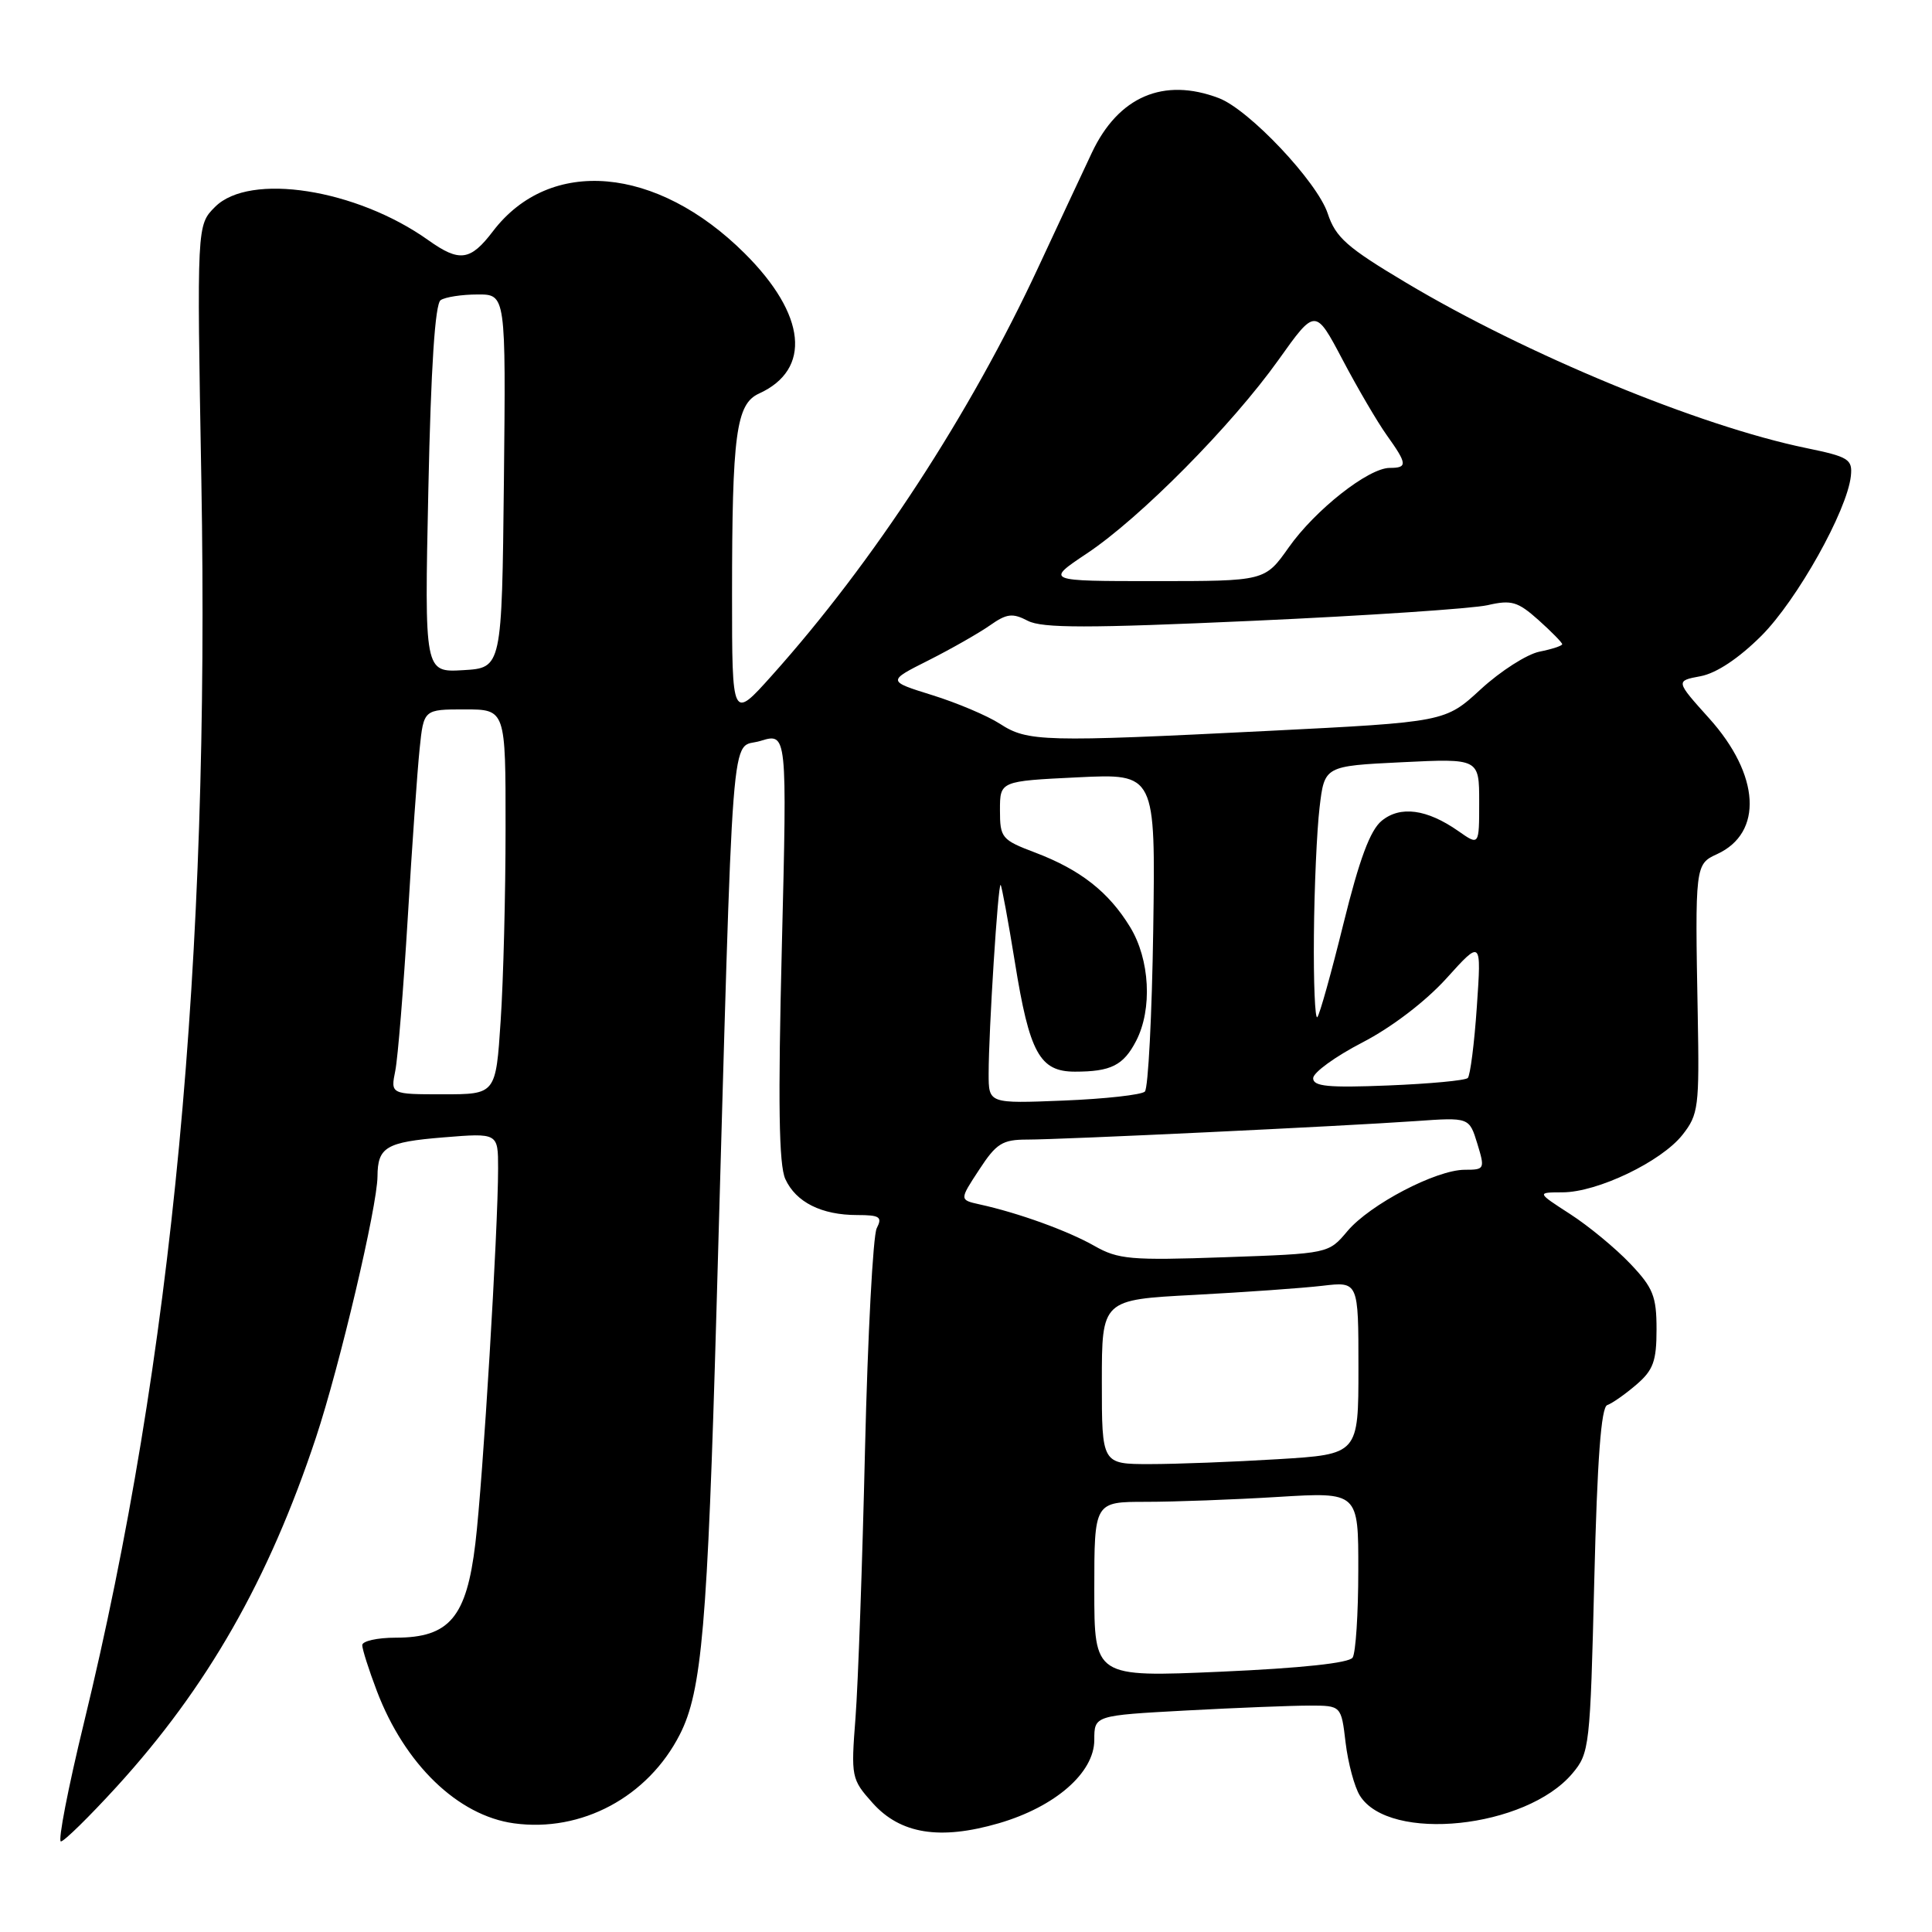 <?xml version="1.0" encoding="UTF-8" standalone="no"?>
<!DOCTYPE svg PUBLIC "-//W3C//DTD SVG 1.1//EN" "http://www.w3.org/Graphics/SVG/1.1/DTD/svg11.dtd" >
<svg xmlns="http://www.w3.org/2000/svg" xmlns:xlink="http://www.w3.org/1999/xlink" version="1.1" viewBox="0 0 256 256">
 <g >
 <path fill="currentColor"
d=" M 15.45 236.76 C 27.48 223.57 35.61 209.33 41.87 190.47 C 45.02 180.96 49.99 159.87 50.02 155.88 C 50.04 151.99 51.15 151.33 58.75 150.71 C 66.00 150.12 66.00 150.12 66.00 154.81 C 66.00 162.96 63.99 196.16 62.99 204.50 C 61.82 214.31 59.55 217.00 52.44 217.00 C 50.00 217.00 48.00 217.45 48.00 217.99 C 48.00 218.53 48.87 221.26 49.93 224.05 C 53.62 233.77 60.67 240.58 68.10 241.60 C 77.05 242.83 85.86 238.11 90.08 229.83 C 93.00 224.12 93.75 215.40 94.94 173.50 C 97.24 92.71 96.72 99.42 100.75 98.18 C 104.30 97.09 104.30 97.09 103.60 125.38 C 103.08 146.10 103.20 154.36 104.06 156.23 C 105.46 159.30 108.86 161.00 113.58 161.00 C 116.58 161.00 116.94 161.25 116.17 162.75 C 115.68 163.71 114.98 176.88 114.62 192.00 C 114.27 207.12 113.70 223.14 113.36 227.59 C 112.75 235.48 112.81 235.75 115.62 238.90 C 119.30 243.02 124.54 243.86 132.35 241.59 C 139.82 239.41 145.00 234.90 145.00 230.55 C 145.00 227.31 145.00 227.31 157.16 226.65 C 163.84 226.29 171.21 226.00 173.52 226.00 C 177.72 226.00 177.72 226.00 178.30 230.92 C 178.63 233.63 179.47 236.78 180.19 237.93 C 184.09 244.18 202.21 242.29 208.35 234.99 C 210.62 232.30 210.71 231.46 211.25 209.39 C 211.64 193.37 212.16 186.45 212.97 186.18 C 213.61 185.96 215.34 184.75 216.82 183.48 C 219.07 181.55 219.50 180.36 219.50 176.14 C 219.50 171.76 219.05 170.63 216.00 167.43 C 214.07 165.40 210.50 162.45 208.05 160.87 C 203.61 158.00 203.61 158.00 207.05 157.99 C 211.68 157.98 220.13 153.92 222.93 150.38 C 225.06 147.68 225.18 146.70 224.96 134.50 C 224.59 114.72 224.62 114.50 227.51 113.18 C 233.66 110.37 233.22 102.68 226.47 95.18 C 222.01 90.22 222.01 90.22 225.34 89.60 C 227.44 89.20 230.39 87.24 233.40 84.24 C 238.13 79.50 244.76 67.66 245.25 63.07 C 245.48 60.85 244.97 60.53 239.29 59.36 C 225.14 56.44 202.28 46.99 186.33 37.47 C 178.48 32.79 176.98 31.47 175.93 28.29 C 174.55 24.10 165.51 14.52 161.50 13.00 C 154.18 10.22 148.19 12.79 144.68 20.23 C 143.31 23.13 140.14 29.92 137.63 35.31 C 128.55 54.86 115.74 74.49 102.25 89.54 C 97.00 95.40 97.00 95.40 97.00 78.84 C 97.00 57.54 97.54 53.53 100.57 52.15 C 107.58 48.96 106.84 41.69 98.66 33.56 C 87.02 21.98 72.87 20.74 65.32 30.64 C 62.33 34.57 60.89 34.77 56.76 31.83 C 47.23 25.04 33.08 22.83 28.50 27.41 C 26.08 29.83 26.08 29.83 26.68 63.66 C 27.81 127.60 22.87 179.94 11.13 228.25 C 9.02 236.91 7.65 244.00 8.07 244.00 C 8.49 244.00 11.81 240.74 15.45 236.76 Z  M 145.00 210.62 C 145.00 199.00 145.00 199.00 151.84 199.00 C 155.61 199.00 163.48 198.71 169.34 198.35 C 180.00 197.70 180.00 197.70 179.98 208.10 C 179.98 213.82 179.64 219.01 179.23 219.64 C 178.77 220.36 172.41 221.04 161.75 221.51 C 145.00 222.24 145.00 222.24 145.00 210.62 Z  M 146.00 183.11 C 146.00 172.22 146.00 172.22 158.25 171.58 C 164.99 171.22 172.64 170.68 175.25 170.37 C 180.00 169.81 180.00 169.81 180.00 181.25 C 180.00 192.70 180.00 192.70 169.34 193.35 C 163.48 193.71 155.83 194.00 152.34 194.00 C 146.00 194.00 146.00 194.00 146.00 183.11 Z  M 145.00 165.08 C 141.52 163.10 134.94 160.71 129.81 159.59 C 127.12 158.99 127.12 158.99 129.74 155.00 C 132.02 151.50 132.83 151.00 136.12 151.00 C 140.69 151.00 177.72 149.24 187.59 148.55 C 194.68 148.05 194.68 148.05 195.75 151.53 C 196.78 154.90 196.73 155.00 194.10 155.00 C 190.30 155.00 181.53 159.59 178.54 163.13 C 176.04 166.11 176.04 166.11 162.27 166.59 C 149.82 167.03 148.16 166.88 145.00 165.08 Z  M 131.00 142.27 C 131.00 136.62 132.25 116.92 132.59 117.26 C 132.74 117.41 133.59 122.02 134.48 127.51 C 136.41 139.53 137.77 142.00 142.44 142.00 C 147.21 142.00 148.86 141.17 150.54 137.93 C 152.72 133.72 152.37 127.12 149.74 122.83 C 146.91 118.19 143.16 115.25 137.19 112.98 C 132.72 111.29 132.50 111.02 132.50 107.35 C 132.50 103.50 132.50 103.50 142.81 103.00 C 153.11 102.50 153.11 102.50 152.81 123.17 C 152.64 134.54 152.14 144.20 151.70 144.64 C 151.26 145.07 146.42 145.61 140.95 145.83 C 131.00 146.23 131.00 146.23 131.00 142.27 Z  M 52.38 141.87 C 52.72 140.15 53.46 131.04 54.03 121.62 C 54.59 112.21 55.30 102.14 55.60 99.25 C 56.14 94.00 56.14 94.00 61.57 94.00 C 67.00 94.00 67.00 94.00 66.99 109.75 C 66.99 118.41 66.70 129.89 66.34 135.25 C 65.70 145.00 65.70 145.00 58.72 145.00 C 51.75 145.00 51.75 145.00 52.38 141.87 Z  M 174.00 142.87 C 174.01 142.11 176.94 139.99 180.51 138.14 C 184.40 136.13 188.89 132.70 191.66 129.64 C 196.30 124.50 196.30 124.50 195.69 133.38 C 195.36 138.26 194.81 142.52 194.49 142.84 C 194.17 143.17 189.42 143.61 183.95 143.83 C 176.01 144.15 174.00 143.96 174.00 142.87 Z  M 174.10 123.92 C 174.15 117.64 174.49 110.03 174.85 107.00 C 175.50 101.50 175.50 101.50 185.75 101.00 C 196.00 100.50 196.00 100.50 196.00 106.28 C 196.00 112.06 196.00 112.06 193.25 110.13 C 189.08 107.21 185.55 106.73 183.08 108.76 C 181.55 110.01 180.12 113.87 178.02 122.37 C 176.41 128.90 174.85 134.48 174.55 134.78 C 174.25 135.09 174.04 130.20 174.10 123.92 Z  M 132.50 95.91 C 130.85 94.84 126.81 93.13 123.53 92.11 C 117.56 90.25 117.56 90.25 123.03 87.50 C 126.04 85.98 129.69 83.90 131.15 82.88 C 133.39 81.30 134.16 81.20 136.19 82.26 C 138.11 83.25 144.15 83.25 166.05 82.26 C 181.15 81.58 195.12 80.64 197.11 80.19 C 200.27 79.46 201.10 79.70 203.86 82.16 C 205.59 83.71 207.00 85.15 207.00 85.36 C 207.00 85.57 205.64 86.02 203.98 86.35 C 202.32 86.69 198.83 88.92 196.23 91.31 C 191.50 95.67 191.50 95.67 168.00 96.85 C 138.22 98.34 136.17 98.29 132.50 95.91 Z  M 56.76 64.80 C 57.10 48.64 57.65 40.25 58.39 39.77 C 59.00 39.36 61.20 39.02 63.27 39.02 C 67.03 39.00 67.03 39.00 66.77 63.75 C 66.50 88.50 66.50 88.50 61.37 88.80 C 56.24 89.10 56.24 89.10 56.76 64.80 Z  M 144.01 73.34 C 151.09 68.63 163.22 56.37 169.42 47.67 C 174.29 40.83 174.29 40.83 177.90 47.67 C 179.88 51.43 182.51 55.92 183.75 57.66 C 186.48 61.48 186.53 62.00 184.15 62.00 C 181.33 62.00 174.27 67.56 170.76 72.54 C 167.61 77.00 167.61 77.00 153.07 77.00 C 138.53 77.00 138.53 77.00 144.01 73.34 Z "/>
</g>
</svg>